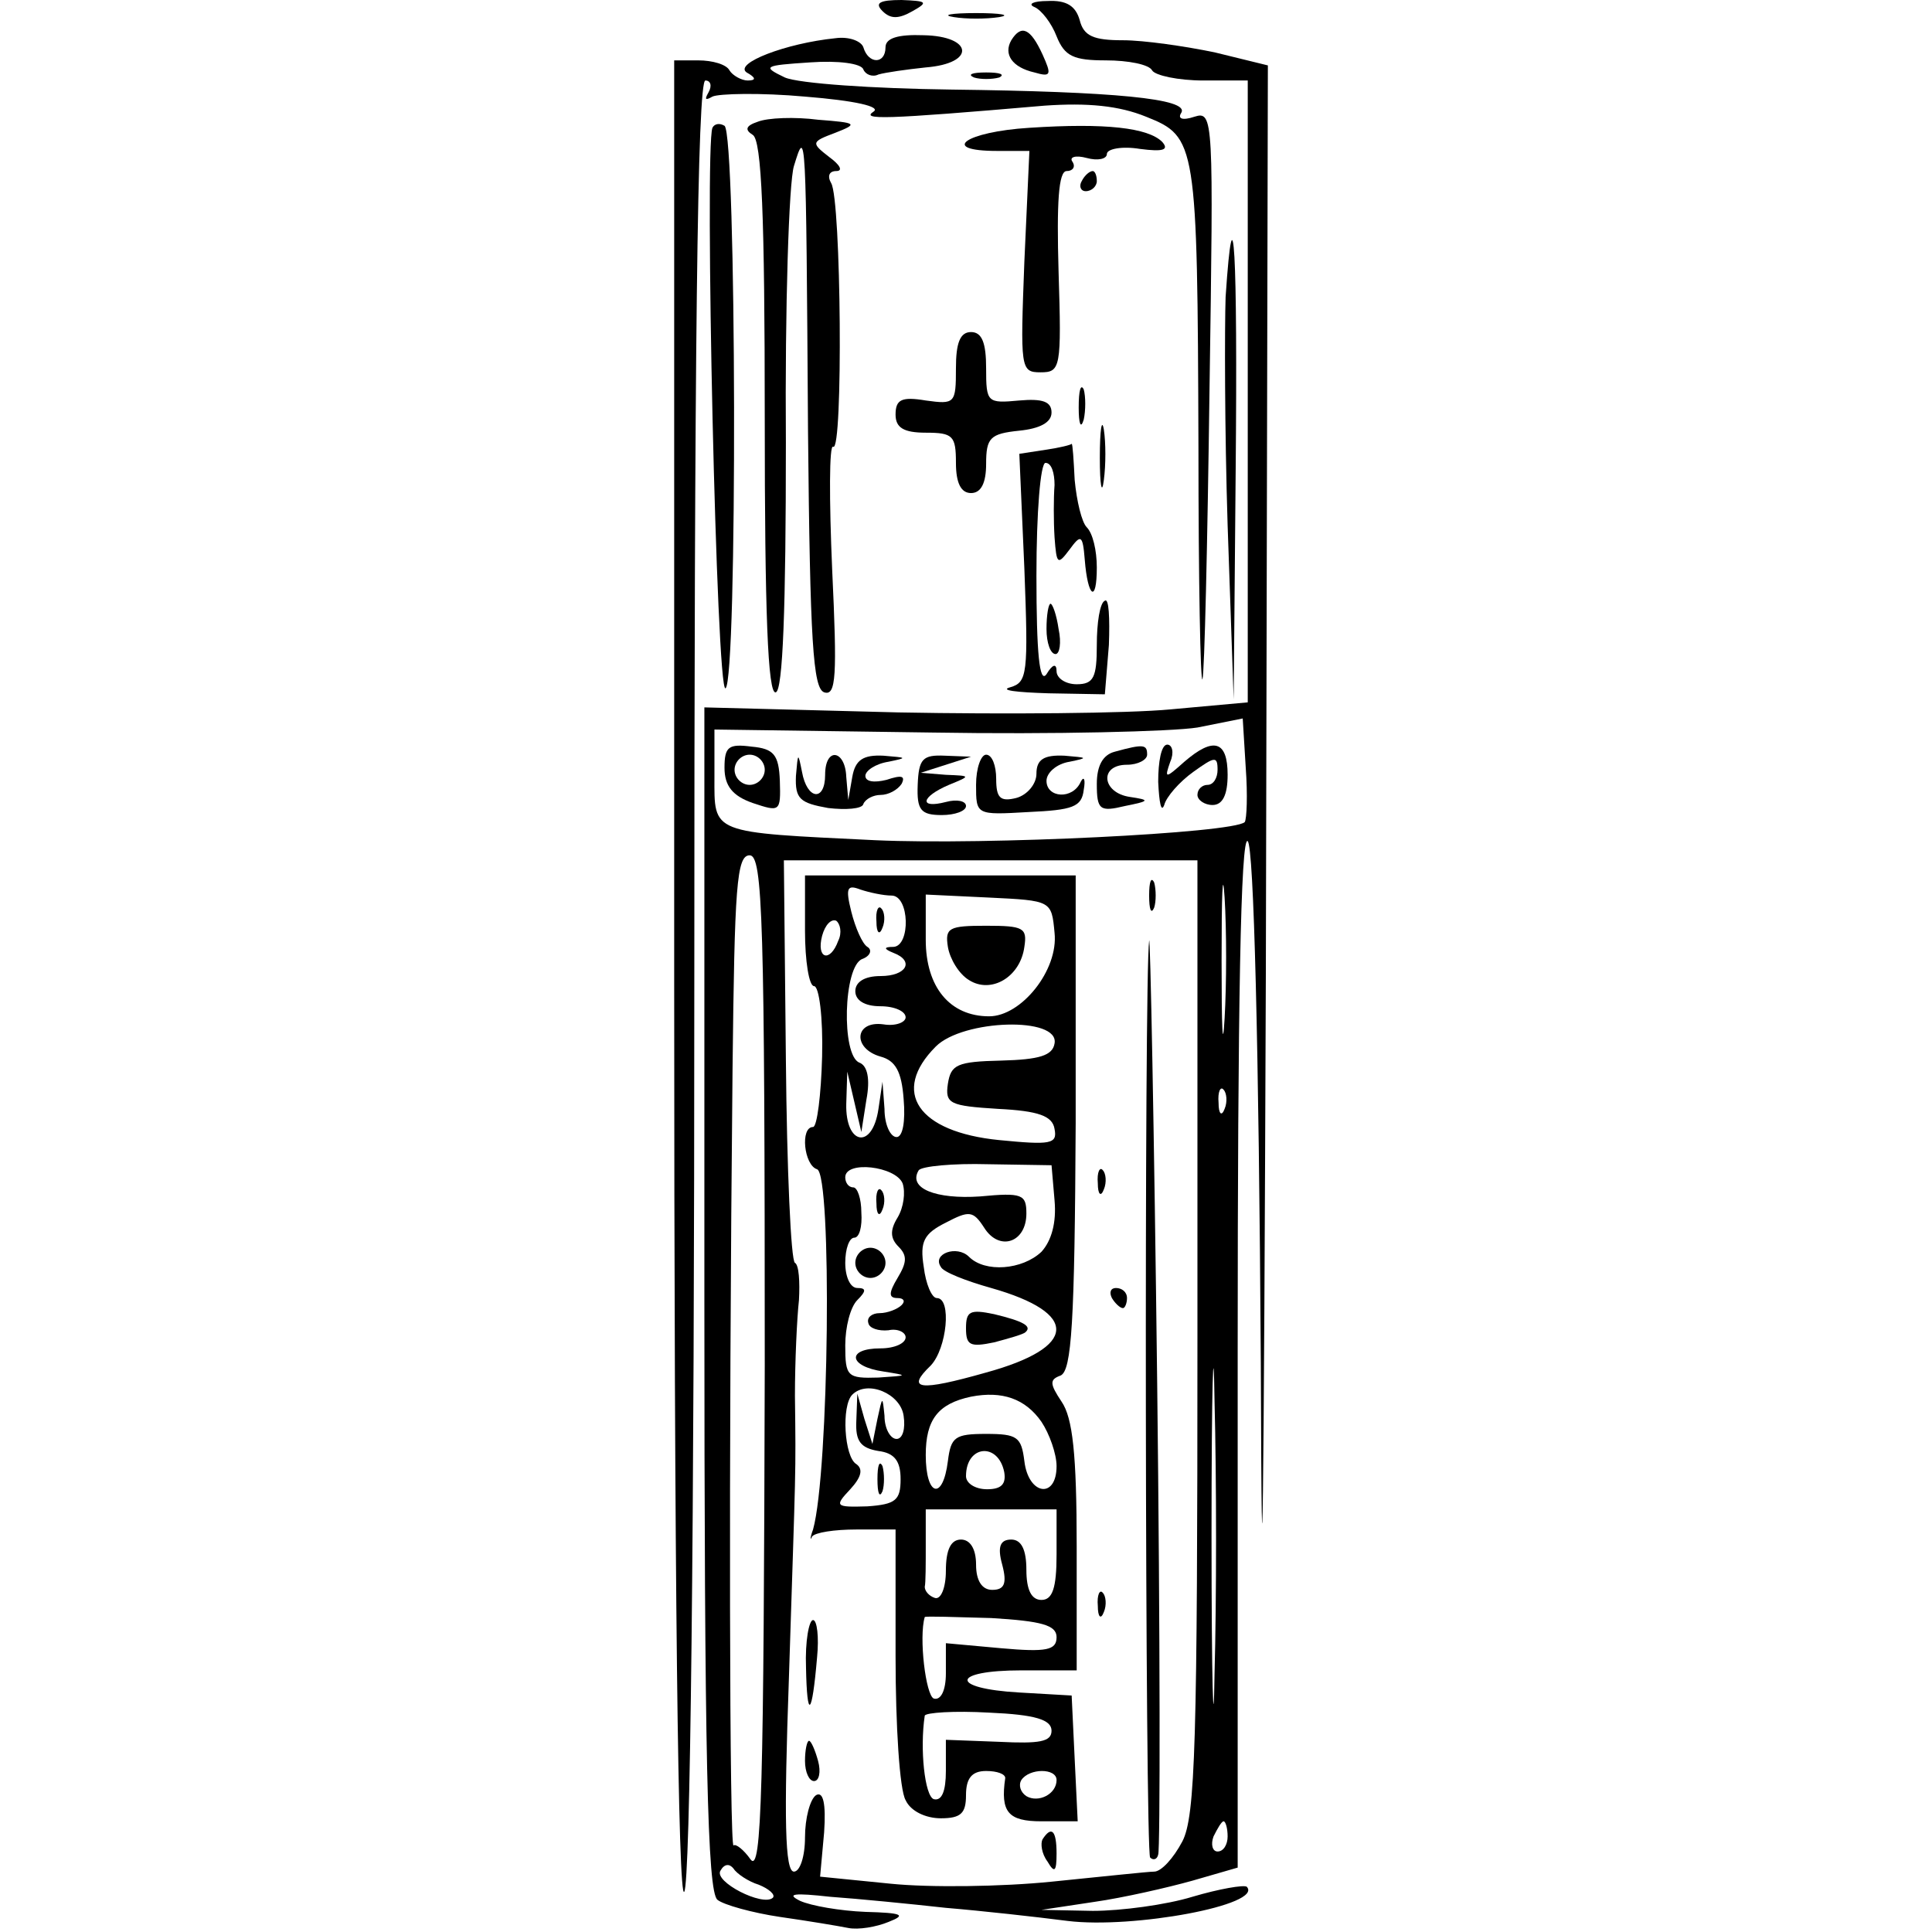 <?xml version="1.0" standalone="no"?>
<!DOCTYPE svg PUBLIC "-//W3C//DTD SVG 20010904//EN"
 "http://www.w3.org/TR/2001/REC-SVG-20010904/DTD/svg10.dtd">
<svg version="1.0" xmlns="http://www.w3.org/2000/svg"
 width="192pt" height="192pt" viewBox="0 0 192 192"
 preserveAspectRatio="xMidYMid meet">
<g transform="translate(0,192) scale(0.1,-0.1)"
fill="#000000" stroke="none">
<path d="M877 1909 c8 -8 16 -8 30 0 16 9 14 10 -11 11 -22 0 -27 -3 -19 -11z"/>
<path d="M1028 1913 c7 -3 17 -16 22 -29 8 -20 17 -24 49 -24 22 0 43 -4 46
-10 3 -5 26 -10 51 -10 l44 0 0 -309 0 -309 -77 -7 c-42 -4 -164 -5 -270 -3
l-193 5 0 -587 c0 -458 3 -590 13 -598 6 -5 35 -13 62 -17 28 -4 58 -9 68 -11
10 -2 28 1 40 6 18 7 14 9 -23 10 -25 1 -54 6 -65 11 -14 7 -6 8 30 4 28 -2
79 -7 115 -11 36 -3 90 -9 121 -13 65 -8 195 16 178 34 -3 2 -27 -2 -54 -10
-26 -8 -71 -14 -99 -14 l-51 1 53 8 c28 4 72 14 97 21 l45 13 0 515 c0 340 3
512 10 505 6 -6 11 -200 13 -519 1 -311 3 -158 5 390 l2 900 -53 13 c-29 6
-70 12 -91 12 -29 0 -39 4 -43 20 -4 14 -13 20 -32 19 -14 0 -20 -3 -13 -6z
m209 -810 c-12 -11 -257 -23 -367 -18 -165 8 -160 6 -160 63 l0 47 217 -3
c120 -2 238 1 263 5 l45 9 3 -49 c2 -27 1 -51 -1 -54z m-20 -195 c-2 -35 -3
-9 -3 57 0 66 1 94 3 63 2 -32 2 -86 0 -120z m-457 -345 c-1 -422 -3 -505 -14
-491 -7 10 -15 16 -17 14 -4 -4 -5 379 -1 772 2 181 4 212 17 212 13 0 15 -63
15 -507z m430 29 c0 -404 -2 -477 -15 -502 -9 -17 -21 -30 -28 -30 -6 0 -52
-5 -102 -10 -49 -5 -121 -6 -160 -2 l-70 7 4 44 c2 29 -1 41 -8 37 -6 -4 -11
-23 -11 -42 0 -19 -5 -34 -11 -34 -9 0 -10 52 -5 192 7 219 7 198 6 281 0 34
2 77 4 95 1 18 0 35 -4 37 -4 2 -8 93 -9 202 l-2 198 205 0 206 0 0 -473z m27
226 c-3 -8 -6 -5 -6 6 -1 11 2 17 5 13 3 -3 4 -12 1 -19z m-10 -561 c-1 -73
-3 -10 -3 138 0 149 2 208 3 132 2 -76 2 -198 0 -270z m13 -162 c0 -8 -4 -15
-10 -15 -5 0 -7 7 -4 15 4 8 8 15 10 15 2 0 4 -7 4 -15z m-466 -48 c10 -4 17
-10 14 -13 -10 -9 -59 16 -52 27 4 7 9 7 13 2 3 -5 15 -13 25 -16z"/>
<path d="M720 1157 c0 -18 8 -28 28 -35 27 -9 28 -9 27 22 -1 26 -6 32 -28 34
-23 3 -27 0 -27 -21z m40 -2 c0 -8 -7 -15 -15 -15 -8 0 -15 7 -15 15 0 8 7 15
15 15 8 0 15 -7 15 -15z"/>
<path d="M1108 1173 c-12 -3 -18 -14 -18 -32 0 -26 3 -28 28 -22 25 5 25 6 5
9 -28 4 -31 32 -3 32 11 0 20 5 20 10 0 10 -3 11 -32 3z"/>
<path d="M1151 1143 c1 -21 3 -31 6 -23 2 8 15 23 29 33 21 15 24 16 24 2 0
-8 -4 -15 -10 -15 -5 0 -10 -4 -10 -10 0 -5 7 -10 15 -10 10 0 15 10 15 30 0
34 -14 38 -43 13 -19 -17 -20 -17 -14 0 4 9 2 17 -3 17 -6 0 -9 -17 -9 -37z"/>
<path d="M791 1149 c-1 -23 4 -27 32 -32 17 -2 34 -1 35 4 2 5 10 9 17 9 8 0
17 5 21 11 4 8 0 9 -15 4 -12 -3 -21 -2 -21 4 0 5 10 12 23 14 19 4 19 4 -5 6
-20 1 -28 -4 -31 -21 l-4 -23 -2 23 c-1 27 -21 30 -21 2 0 -27 -18 -25 -23 3
-4 20 -4 19 -6 -4z"/>
<path d="M912 1140 c-1 -25 3 -30 24 -30 13 0 24 4 24 9 0 5 -9 7 -20 4 -27
-7 -25 5 3 17 22 9 22 9 -3 10 l-25 2 25 8 25 8 -26 1 c-22 1 -26 -3 -27 -29z"/>
<path d="M970 1140 c0 -30 0 -30 52 -27 44 2 53 5 55 22 2 11 0 14 -3 8 -8
-18 -34 -16 -34 1 0 8 10 17 23 19 19 4 18 4 -5 6 -21 1 -28 -4 -28 -18 0 -10
-9 -21 -20 -24 -16 -4 -20 0 -20 19 0 13 -4 24 -10 24 -5 0 -10 -13 -10 -30z"/>
<path d="M800 995 c0 -30 4 -55 9 -55 5 0 9 -31 8 -70 -1 -38 -5 -70 -9 -70
-13 0 -9 -38 4 -42 15 -5 12 -301 -4 -358 -3 -8 -3 -12 -1 -7 3 4 22 7 44 7
l39 0 0 -126 c0 -69 4 -133 10 -143 5 -11 20 -18 35 -18 20 0 25 5 25 23 0 17
6 24 20 24 11 0 19 -3 19 -7 -5 -34 3 -43 36 -43 l36 0 -3 62 -3 63 -52 3
c-70 4 -68 22 2 22 l55 0 0 123 c0 92 -4 128 -15 144 -12 18 -12 22 -1 26 11
5 14 52 15 251 l0 246 -134 0 -135 0 0 -55z m86 35 c18 0 19 -50 2 -51 -10 0
-10 -2 0 -6 21 -8 13 -23 -13 -23 -16 0 -25 -6 -25 -15 0 -9 9 -15 25 -15 14
0 25 -5 25 -11 0 -5 -10 -9 -22 -7 -29 4 -31 -24 -3 -32 15 -4 21 -15 23 -42
2 -23 -1 -38 -7 -38 -6 0 -12 12 -12 28 l-2 27 -4 -27 c-6 -41 -33 -36 -32 5
l1 32 7 -30 7 -30 5 32 c4 21 1 34 -7 37 -18 7 -16 96 3 103 8 3 10 9 5 12 -5
3 -12 19 -16 35 -6 24 -4 27 9 22 9 -3 23 -6 31 -6z m162 -37 c4 -37 -33 -83
-65 -83 -39 0 -63 29 -63 76 l0 45 63 -3 c62 -3 62 -3 65 -35z m-215 -8 c-8
-22 -22 -18 -16 5 3 11 9 17 14 15 4 -3 6 -12 2 -20z m215 -102 c-2 -12 -15
-16 -53 -17 -44 -1 -50 -4 -53 -23 -3 -20 2 -22 50 -25 40 -2 54 -7 56 -20 3
-15 -4 -16 -55 -11 -81 8 -108 48 -63 93 27 27 123 30 118 3z m0 -156 c2 -22
-3 -40 -13 -51 -19 -18 -56 -21 -72 -5 -12 12 -37 3 -28 -10 2 -5 25 -14 50
-21 88 -25 86 -59 -5 -84 -67 -19 -80 -17 -55 7 16 17 21 67 6 67 -5 0 -11 14
-13 31 -4 25 0 33 22 44 23 12 27 12 38 -5 15 -24 42 -15 42 14 0 19 -4 21
-46 17 -44 -3 -72 8 -61 26 3 4 34 7 69 6 l63 -1 3 -35z m-151 17 c3 -9 1 -24
-5 -34 -8 -13 -7 -21 1 -29 9 -9 8 -16 -1 -31 -9 -15 -9 -20 0 -20 6 0 8 -3 4
-7 -4 -4 -14 -8 -22 -8 -7 0 -13 -4 -11 -10 1 -5 10 -8 20 -7 9 2 17 -2 17 -7
0 -6 -11 -11 -25 -11 -34 0 -32 -18 3 -23 25 -4 25 -4 -5 -6 -31 -1 -33 1 -33
32 0 18 5 38 12 45 9 9 9 12 0 12 -7 0 -12 11 -12 25 0 14 4 25 9 25 5 0 8 11
7 25 0 14 -4 25 -8 25 -5 0 -8 5 -8 10 0 17 50 11 57 -6z m1 -231 c2 -13 -1
-23 -7 -23 -6 0 -12 10 -12 23 -2 20 -2 20 -7 -3 l-5 -25 -8 25 -7 25 -1 -27
c-1 -20 4 -27 22 -30 16 -2 22 -10 22 -28 0 -21 -5 -25 -33 -27 -32 -1 -33 0
-17 17 11 12 13 20 6 25 -12 7 -15 58 -4 69 15 15 48 1 51 -21z m137 -6 c8
-12 15 -32 15 -44 0 -33 -28 -29 -32 5 -3 24 -7 27 -38 27 -31 0 -35 -3 -38
-27 -5 -40 -22 -35 -22 6 0 35 12 51 45 58 31 6 54 -2 70 -25z m-37 -50 c2
-12 -3 -17 -17 -17 -12 0 -21 6 -21 13 0 31 32 34 38 4z m52 -82 c0 -33 -4
-45 -15 -45 -10 0 -15 10 -15 30 0 20 -5 30 -15 30 -11 0 -14 -7 -9 -25 5 -19
2 -25 -10 -25 -10 0 -16 9 -16 25 0 16 -6 25 -15 25 -10 0 -15 -10 -15 -31 0
-17 -5 -29 -11 -27 -6 2 -10 7 -10 11 1 4 1 23 1 42 l0 35 65 0 65 0 0 -45z
m0 -82 c0 -13 -10 -15 -55 -11 l-55 5 0 -30 c0 -17 -5 -27 -12 -25 -8 3 -15
61 -9 81 1 1 30 0 66 -1 50 -3 65 -7 65 -19z m-5 -93 c0 -11 -12 -13 -52 -11
l-53 2 0 -31 c0 -20 -4 -30 -12 -28 -9 3 -14 50 -9 83 1 3 29 5 64 3 46 -2 62
-7 62 -18z m5 -49 c0 -14 -18 -23 -30 -16 -6 4 -8 11 -5 16 8 12 35 12 35 0z"/>
<path d="M871 1004 c0 -11 3 -14 6 -6 3 7 2 16 -1 19 -3 4 -6 -2 -5 -13z"/>
<path d="M942 979 c2 -12 11 -27 21 -33 22 -14 51 3 55 33 3 19 -1 21 -38 21
-37 0 -41 -2 -38 -21z"/>
<path d="M960 600 c0 -17 4 -19 28 -14 15 4 29 8 31 10 7 6 -2 11 -31 18 -24
5 -28 3 -28 -14z"/>
<path d="M871 724 c0 -11 3 -14 6 -6 3 7 2 16 -1 19 -3 4 -6 -2 -5 -13z"/>
<path d="M850 665 c0 -8 7 -15 15 -15 8 0 15 7 15 15 0 8 -7 15 -15 15 -8 0
-15 -7 -15 -15z"/>
<path d="M872 450 c0 -14 2 -19 5 -12 2 6 2 18 0 25 -3 6 -5 1 -5 -13z"/>
<path d="M1142 1030 c0 -14 2 -19 5 -12 2 6 2 18 0 25 -3 6 -5 1 -5 -13z"/>
<path d="M1142 985 c-5 -35 -4 -906 1 -911 3 -3 7 -2 8 3 2 4 2 215 -1 468 -3
253 -7 451 -8 440z"/>
<path d="M1091 744 c0 -11 3 -14 6 -6 3 7 2 16 -1 19 -3 4 -6 -2 -5 -13z"/>
<path d="M1105 630 c3 -5 8 -10 11 -10 2 0 4 5 4 10 0 6 -5 10 -11 10 -5 0 -7
-4 -4 -10z"/>
<path d="M1091 324 c0 -11 3 -14 6 -6 3 7 2 16 -1 19 -3 4 -6 -2 -5 -13z"/>
<path d="M801 263 c1 -53 6 -49 11 10 2 20 0 37 -4 37 -4 0 -8 -21 -7 -47z"/>
<path d="M800 170 c0 -11 4 -20 9 -20 5 0 7 9 4 20 -3 11 -7 20 -9 20 -2 0 -4
-9 -4 -20z"/>
<path d="M1036 92 c-2 -4 -1 -14 5 -22 7 -12 9 -10 9 8 0 23 -5 28 -14 14z"/>
<path d="M948 1903 c12 -2 32 -2 45 0 12 2 2 4 -23 4 -25 0 -35 -2 -22 -4z"/>
<path d="M830 1882 c-49 -5 -101 -25 -88 -34 9 -5 10 -8 1 -8 -6 0 -15 5 -18
10 -3 6 -17 10 -31 10 l-24 0 0 -917 c0 -597 4 -913 10 -903 6 9 10 349 10
908 0 621 3 892 11 892 5 0 7 -5 3 -12 -4 -7 -3 -8 4 -4 6 3 48 4 92 0 50 -4
76 -10 68 -15 -12 -8 8 -8 170 6 43 3 74 0 101 -11 50 -20 51 -25 52 -329 0
-132 2 -235 4 -230 2 6 5 135 7 288 4 270 4 277 -15 271 -12 -4 -17 -2 -13 4
8 14 -67 21 -229 23 -77 1 -151 6 -165 12 -23 11 -21 12 25 15 28 2 51 -1 53
-7 2 -5 9 -8 15 -5 7 2 28 5 47 7 50 4 47 31 -2 32 -26 1 -38 -3 -38 -12 0
-17 -17 -17 -22 0 -2 6 -14 11 -28 9z"/>
<path d="M1005 1880 c-8 -14 1 -27 23 -32 17 -5 17 -2 8 18 -12 26 -21 30 -31
14z"/>
<path d="M968 1843 c6 -2 18 -2 25 0 6 3 1 5 -13 5 -14 0 -19 -2 -12 -5z"/>
<path d="M753 1799 c-12 -4 -13 -8 -5 -13 9 -5 12 -81 12 -282 0 -191 3 -275
11 -272 7 2 10 83 10 248 -1 135 3 259 8 275 12 39 12 40 14 -264 2 -209 5
-255 16 -259 12 -4 13 16 8 122 -3 69 -3 125 1 122 10 -6 8 246 -2 262 -4 7
-2 12 5 12 7 0 4 6 -7 14 -18 14 -18 15 6 24 23 9 22 10 -17 13 -23 3 -50 2
-60 -2z"/>
<path d="M708 1793 c-8 -21 4 -563 13 -557 12 7 11 551 -1 559 -5 3 -10 2 -12
-2z"/>
<path d="M1023 1793 c-64 -4 -90 -23 -32 -23 l32 0 -5 -110 c-4 -106 -4 -110
16 -110 20 0 21 4 18 100 -2 69 0 100 8 100 6 0 9 4 6 9 -4 5 3 7 14 4 11 -3
20 -1 20 4 0 5 15 8 33 5 23 -3 29 -1 22 7 -14 14 -56 19 -132 14z"/>
<path d="M1075 1740 c-3 -5 -1 -10 4 -10 6 0 11 5 11 10 0 6 -2 10 -4 10 -3 0
-8 -4 -11 -10z"/>
<path d="M1218 1625 c-1 -30 -1 -132 2 -227 l6 -173 2 228 c2 216 -2 291 -10
172z"/>
<path d="M950 1554 c0 -35 -1 -36 -30 -32 -24 4 -30 1 -30 -14 0 -13 8 -18 30
-18 27 0 30 -3 30 -30 0 -20 5 -30 15 -30 10 0 15 10 15 29 0 26 4 30 33 33
20 2 32 8 32 18 0 11 -9 14 -32 12 -32 -3 -33 -2 -33 32 0 25 -4 36 -15 36
-11 0 -15 -11 -15 -36z"/>
<path d="M1072 1515 c0 -16 2 -22 5 -12 2 9 2 23 0 30 -3 6 -5 -1 -5 -18z"/>
<path d="M1093 1465 c0 -27 2 -38 4 -22 2 15 2 37 0 50 -2 12 -4 0 -4 -28z"/>
<path d="M1039 1473 l-26 -4 5 -114 c4 -105 3 -113 -14 -118 -11 -3 6 -5 38
-6 l56 -1 4 49 c1 27 0 47 -4 44 -5 -2 -8 -22 -8 -44 0 -32 -3 -39 -20 -39
-11 0 -20 6 -20 13 0 8 -4 7 -10 -3 -7 -10 -10 21 -10 98 0 63 4 112 9 112 6
0 9 -10 9 -22 -1 -13 -1 -36 0 -52 2 -27 3 -28 15 -12 11 15 13 15 15 -10 3
-38 12 -44 12 -8 0 17 -4 34 -10 40 -5 5 -10 26 -12 47 -1 20 -2 36 -3 36 0
-1 -12 -4 -26 -6z"/>
<path d="M1040 1295 c0 -14 4 -25 9 -25 4 0 6 11 3 25 -2 14 -6 25 -8 25 -2 0
-4 -11 -4 -25z"/>
</g>
</svg>
